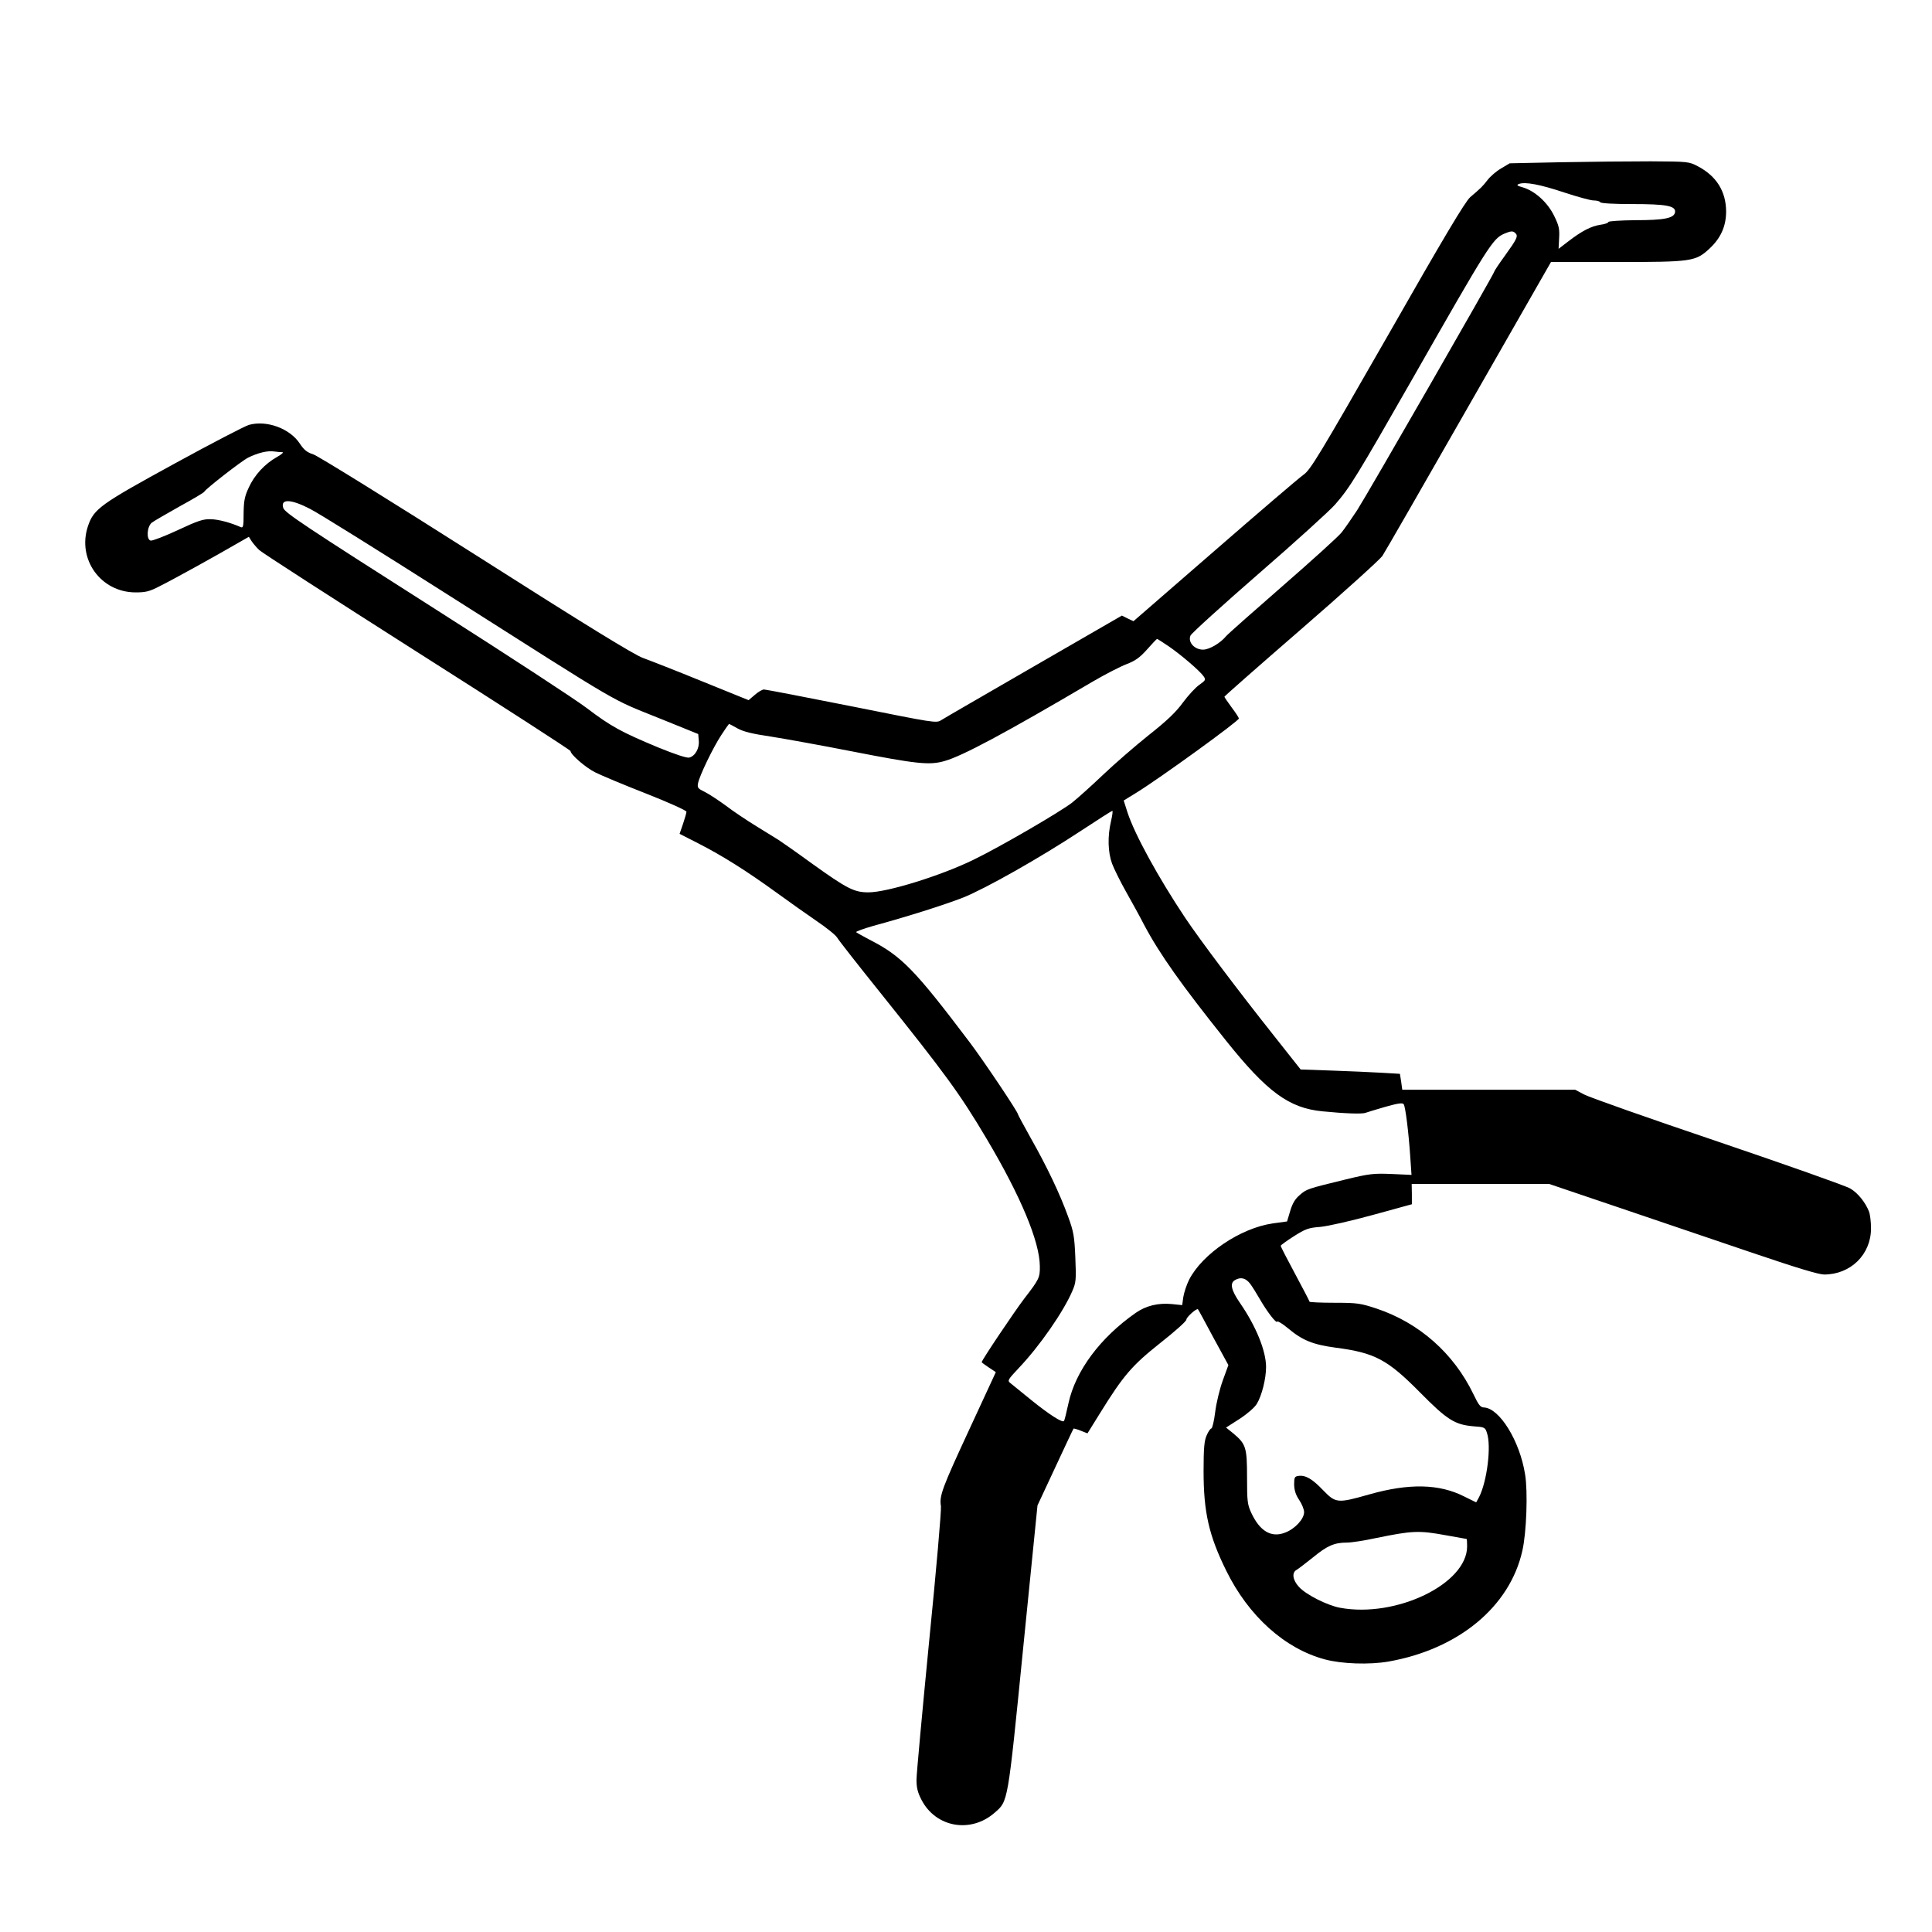 <?xml version="1.0" standalone="no"?>
<!DOCTYPE svg PUBLIC "-//W3C//DTD SVG 20010904//EN"
 "http://www.w3.org/TR/2001/REC-SVG-20010904/DTD/svg10.dtd">
<svg version="1.0" xmlns="http://www.w3.org/2000/svg"
 width="2048pt" height="2048pt" viewBox="0 0 2048 2048"
 preserveAspectRatio="xMidYMid meet">
<g transform="translate(0,2048) scale(0.192,-0.192)"
fill="#000000" stroke="none">
<path d="M8620 9771 l-285 -6 -47 -28 c-26 -15 -60 -44 -75 -64 -29 -37 -34
-42 -96 -95 -28 -25 -143 -217 -457 -768 -381 -665 -425 -738 -464 -765 -23
-16 -244 -205 -490 -419 l-448 -389 -32 15 -32 16 -485 -280 c-266 -154 -497
-287 -512 -297 -28 -18 -35 -16 -495 76 -257 51 -474 93 -484 93 -9 0 -32 -13
-51 -30 l-34 -29 -259 105 c-142 58 -288 115 -324 128 -46 16 -314 180 -920
566 -470 299 -875 550 -900 558 -35 11 -52 25 -75 60 -55 83 -182 130 -280
103 -22 -6 -209 -103 -415 -216 -406 -222 -442 -248 -474 -342 -62 -183 70
-367 263 -367 56 0 77 5 136 36 80 40 316 171 419 231 l70 40 15 -24 c9 -13
27 -35 42 -49 14 -14 407 -267 872 -563 466 -296 847 -542 847 -547 0 -19 84
-92 137 -118 32 -16 158 -69 281 -117 122 -48 222 -93 222 -100 0 -6 -9 -37
-19 -67 l-19 -55 104 -53 c135 -69 269 -154 429 -270 72 -52 173 -124 226
-160 53 -36 103 -76 111 -90 8 -14 116 -152 239 -305 357 -446 439 -557 587
-807 187 -315 292 -566 293 -702 1 -63 -4 -73 -86 -179 -54 -71 -235 -340
-235 -351 0 -2 18 -15 39 -29 l39 -26 -143 -309 c-153 -330 -170 -374 -160
-431 3 -20 -26 -355 -65 -744 -38 -390 -70 -735 -70 -767 0 -44 7 -71 28 -111
79 -152 272 -186 404 -70 74 65 71 45 157 909 l79 787 98 210 c54 116 99 212
101 214 1 2 19 -3 39 -11 l38 -15 69 111 c130 210 177 264 333 388 79 62 144
120 144 129 0 14 58 65 64 57 2 -1 40 -72 85 -156 l83 -152 -31 -85 c-17 -47
-36 -125 -42 -175 -6 -49 -16 -90 -21 -90 -5 0 -17 -17 -26 -38 -13 -29 -17
-69 -17 -197 0 -227 29 -355 125 -550 124 -252 324 -431 545 -490 93 -25 245
-30 350 -12 387 68 671 303 740 612 23 100 31 327 15 422 -29 184 -141 365
-227 369 -19 0 -30 14 -58 73 -109 226 -299 394 -535 473 -88 29 -106 32 -232
32 -76 0 -138 3 -138 6 0 3 -36 72 -80 154 -44 82 -80 151 -79 155 0 3 33 27
72 52 65 41 81 47 147 52 42 4 170 33 290 66 l215 59 0 56 -1 56 380 0 379 0
396 -134 c218 -74 549 -186 737 -250 233 -79 355 -116 385 -116 147 0 259 111
259 255 0 35 -5 76 -11 92 -19 50 -62 104 -104 128 -23 14 -351 130 -731 259
-379 128 -711 245 -738 260 l-49 26 -477 0 -478 0 -6 44 -7 44 -102 6 c-56 3
-179 9 -274 12 l-172 6 -144 182 c-201 253 -411 532 -494 656 -148 222 -278
459 -318 581 l-21 66 70 43 c131 81 566 396 566 410 0 4 -18 32 -40 61 -22 30
-40 56 -40 59 0 3 191 171 424 373 233 202 434 384 448 404 14 21 229 395 478
831 l453 792 362 0 c415 0 436 3 512 73 63 58 93 124 93 207 -1 110 -53 194
-155 248 -49 26 -53 27 -260 28 -115 0 -338 -2 -495 -5z m16 -167 c73 -24 146
-44 162 -44 17 0 34 -4 37 -10 4 -6 74 -10 177 -10 189 0 241 -10 236 -45 -5
-33 -59 -44 -220 -44 -82 -1 -148 -5 -148 -10 0 -5 -19 -12 -43 -15 -52 -8
-103 -34 -177 -91 l-55 -42 3 59 c3 51 -1 69 -28 124 -36 73 -105 136 -172
156 -32 9 -37 13 -22 19 35 13 118 -3 250 -47z m-269 -225 c16 -16 8 -32 -59
-125 -32 -44 -58 -83 -58 -87 0 -10 -702 -1232 -757 -1317 -31 -47 -69 -102
-86 -123 -16 -21 -163 -154 -326 -296 -163 -142 -303 -266 -311 -276 -32 -39
-93 -75 -128 -75 -48 0 -85 42 -69 78 6 13 176 167 377 342 201 174 390 346
421 381 82 94 118 153 430 699 416 730 440 768 503 796 38 16 49 17 63 3z
m-6808 -1209 c9 0 -4 -12 -29 -26 -68 -38 -125 -100 -156 -168 -24 -51 -28
-75 -29 -144 0 -69 -2 -81 -15 -76 -56 25 -123 43 -165 44 -42 2 -72 -8 -183
-60 -73 -34 -141 -60 -150 -58 -25 5 -21 77 6 99 12 9 81 49 154 90 73 40 134
76 136 81 7 15 203 168 242 188 52 26 108 40 144 34 16 -2 36 -4 45 -4z m153
-313 c46 -23 387 -236 758 -472 1000 -635 886 -569 1185 -690 l200 -81 3 -37
c4 -42 -20 -85 -53 -93 -14 -3 -75 17 -171 56 -204 85 -261 116 -394 217 -63
48 -432 289 -820 536 -746 475 -846 542 -856 569 -17 52 42 50 148 -5z m4738
-757 c68 -46 174 -137 195 -167 13 -19 12 -22 -23 -47 -21 -14 -62 -59 -91
-98 -39 -54 -90 -102 -190 -181 -75 -60 -188 -158 -251 -218 -63 -60 -140
-129 -170 -153 -65 -51 -402 -247 -545 -316 -180 -88 -477 -180 -580 -180 -79
0 -117 19 -315 161 -85 62 -167 119 -181 128 -15 9 -70 43 -123 76 -54 33
-130 84 -169 114 -40 29 -91 63 -115 75 -39 19 -43 23 -38 49 9 43 81 193 128
265 22 34 42 62 43 62 1 0 23 -11 47 -25 33 -18 82 -30 184 -45 76 -12 276
-48 444 -81 363 -71 432 -78 515 -54 99 28 333 153 817 438 70 41 154 84 188
97 47 18 72 35 113 81 28 32 53 58 55 58 2 1 29 -17 62 -39z m-316 -967 c-20
-84 -17 -173 6 -235 11 -29 45 -98 76 -153 31 -55 77 -138 101 -185 86 -162
207 -332 449 -635 229 -287 350 -376 535 -394 122 -12 220 -16 239 -8 8 3 57
18 109 33 71 20 95 23 101 14 10 -16 27 -156 36 -288 l7 -102 -109 5 c-100 4
-122 2 -254 -30 -213 -52 -217 -53 -255 -87 -25 -21 -40 -47 -52 -88 l-17 -57
-80 -11 c-178 -26 -388 -168 -461 -311 -14 -28 -28 -71 -32 -96 l-6 -44 -58 6
c-74 7 -142 -9 -199 -49 -196 -137 -332 -320 -371 -499 -11 -51 -22 -96 -25
-98 -10 -10 -81 36 -178 114 -54 44 -107 87 -117 95 -18 14 -16 18 46 84 115
121 246 310 295 424 21 48 22 63 17 185 -5 117 -9 143 -40 227 -45 125 -118
278 -206 433 -39 70 -71 129 -71 132 0 13 -192 299 -267 398 -303 401 -376
476 -553 566 -36 19 -68 37 -73 41 -4 3 39 19 95 35 181 49 390 115 495 156
121 48 424 219 653 370 91 60 168 109 171 109 4 0 0 -26 -7 -57z m769 -2555
c13 -18 36 -55 52 -83 39 -68 92 -138 97 -125 1 5 28 -11 58 -36 81 -68 139
-91 265 -108 216 -28 286 -66 465 -247 150 -152 192 -178 295 -187 60 -4 65
-6 74 -35 26 -72 1 -270 -43 -356 l-16 -29 -65 32 c-139 71 -306 74 -525 12
-176 -50 -185 -49 -255 23 -60 63 -98 85 -137 79 -20 -3 -23 -8 -23 -48 1 -32
9 -57 28 -85 15 -22 27 -52 27 -67 0 -38 -51 -93 -105 -113 -76 -30 -140 8
-187 110 -21 45 -23 65 -23 195 0 165 -6 184 -75 242 l-41 33 75 48 c44 29 83
63 95 83 28 46 51 140 51 203 0 89 -55 225 -144 354 -49 71 -57 109 -28 126
32 19 60 12 85 -21z m1082 -1388 c60 -11 110 -20 112 -20 2 0 3 -19 3 -41 0
-207 -392 -396 -701 -339 -71 13 -190 73 -228 116 -34 37 -40 78 -13 93 9 5
51 37 92 70 78 64 117 81 187 81 24 0 96 11 160 25 201 41 236 43 388 15z"/>
</g>
</svg>
